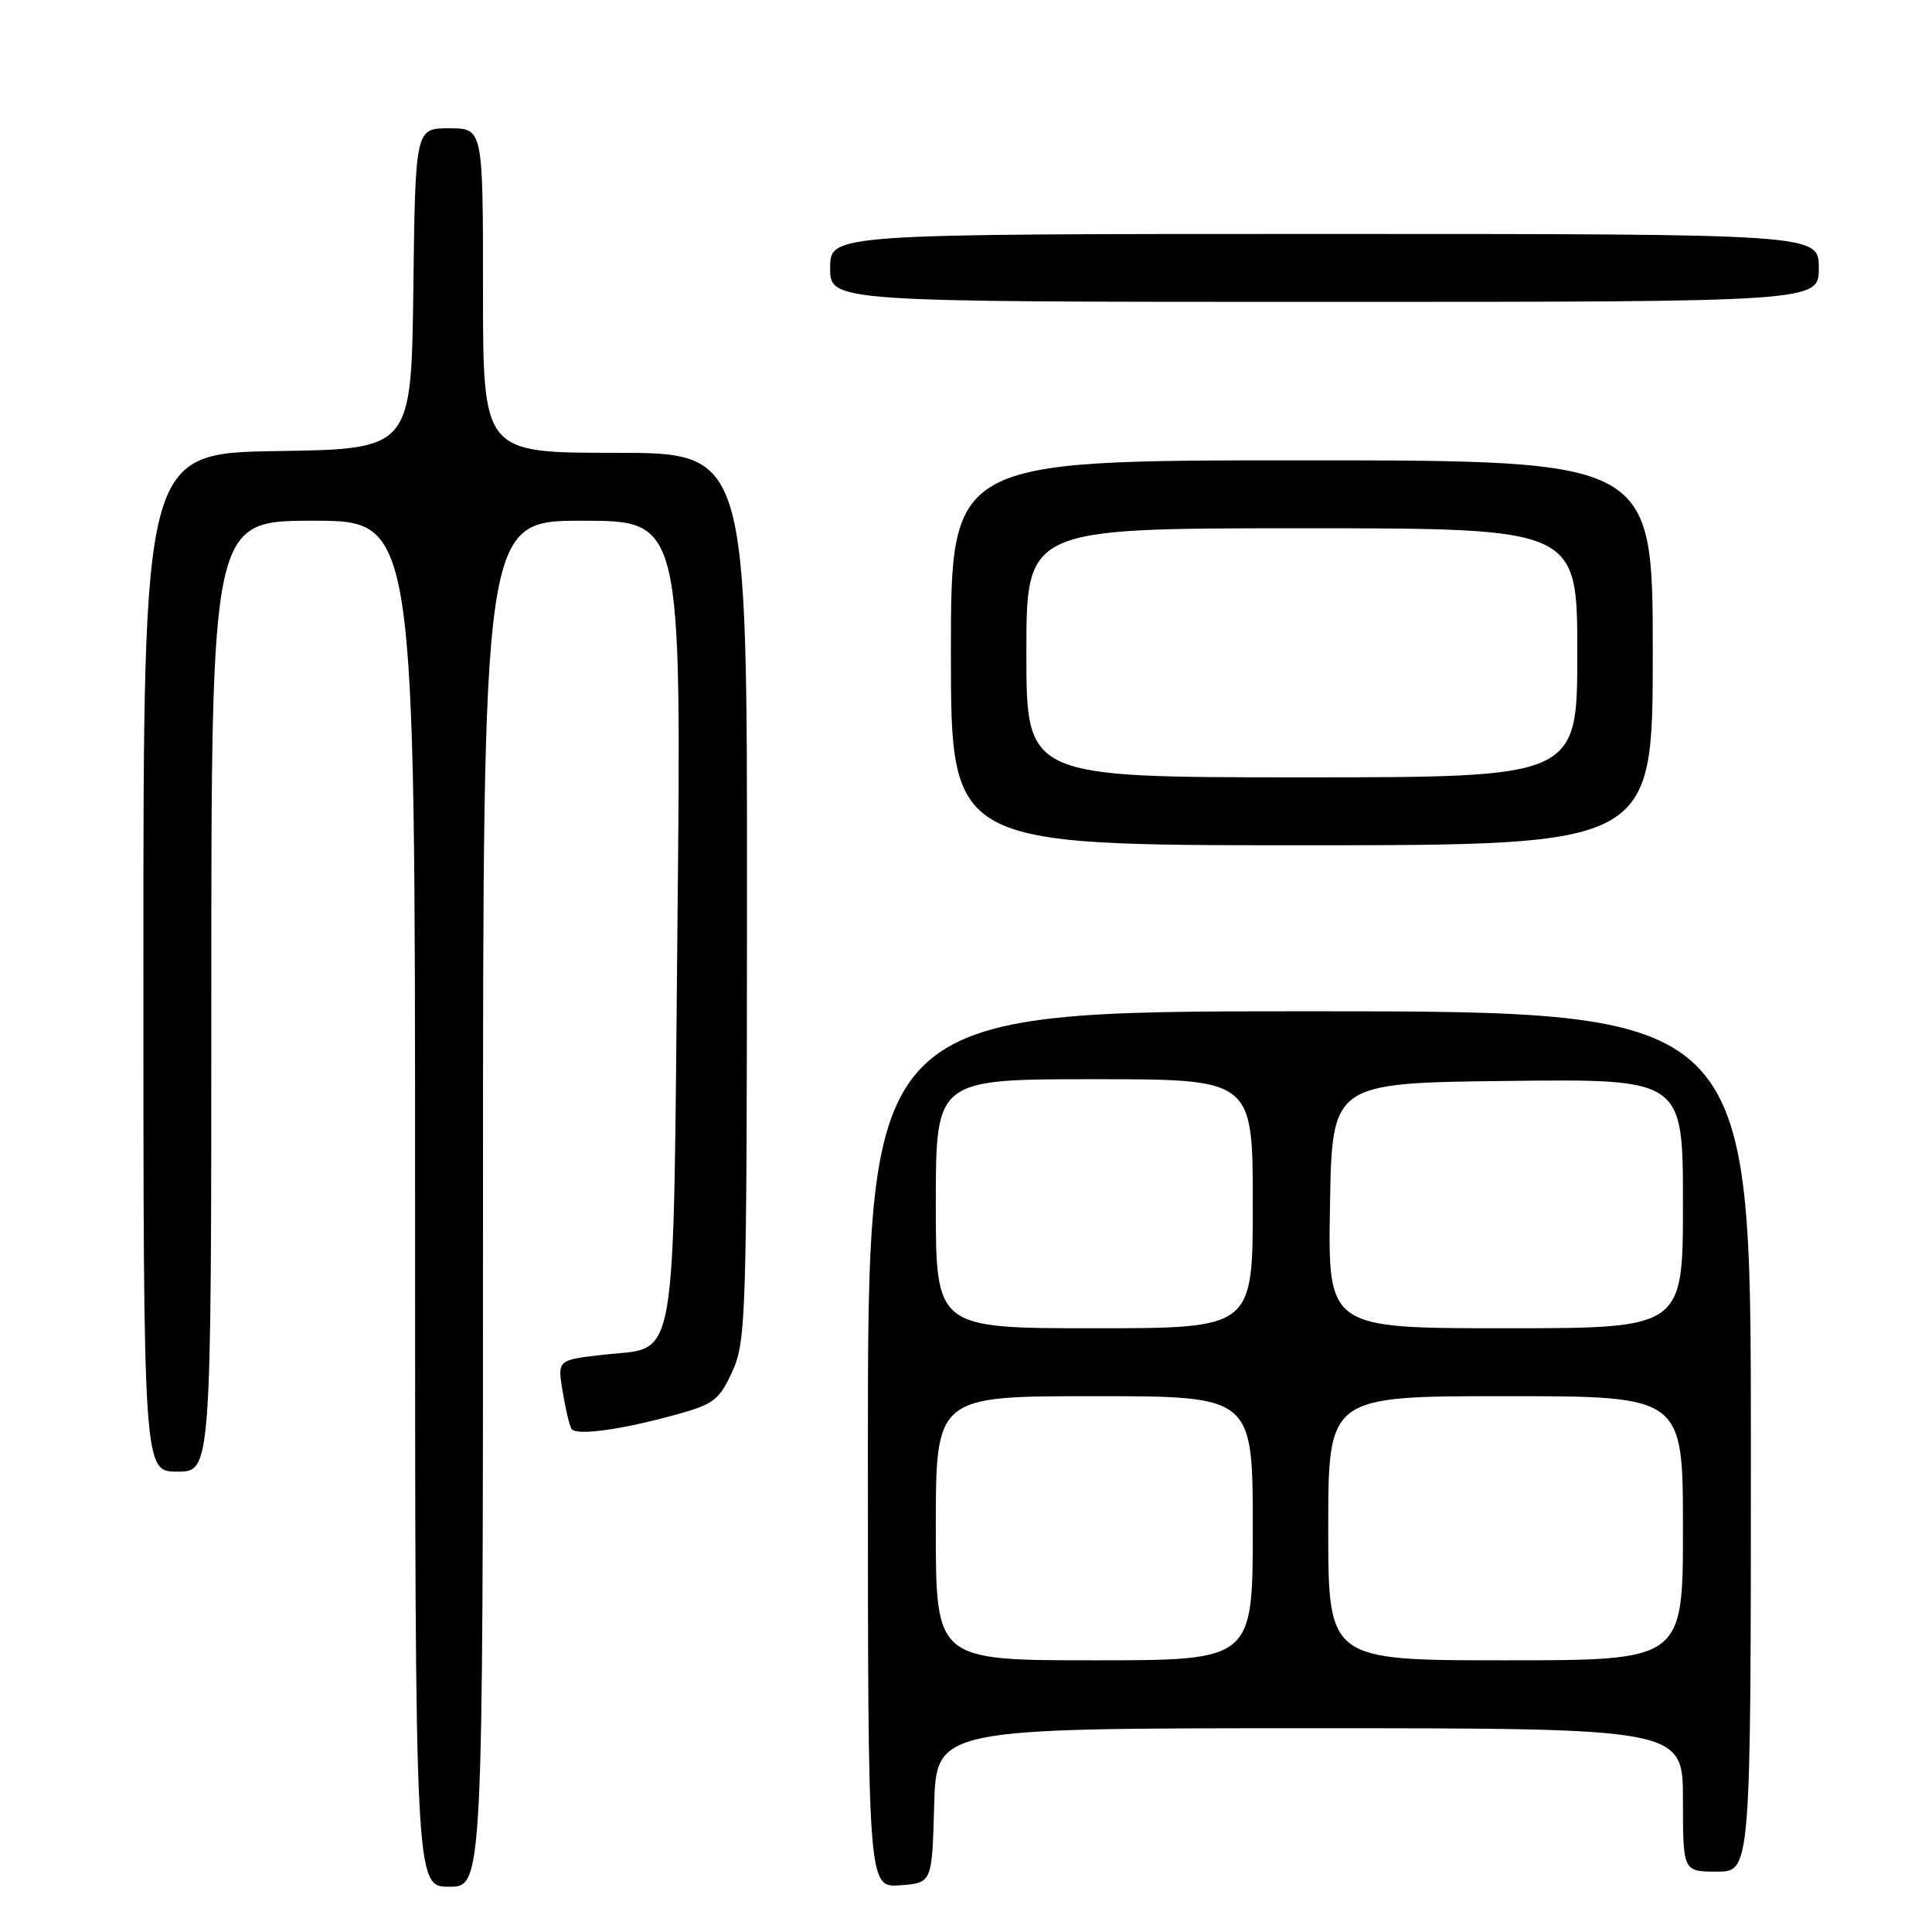 <?xml version="1.0" encoding="UTF-8" standalone="no"?>
<!DOCTYPE svg PUBLIC "-//W3C//DTD SVG 1.1//EN" "http://www.w3.org/Graphics/SVG/1.1/DTD/svg11.dtd" >
<svg xmlns="http://www.w3.org/2000/svg" xmlns:xlink="http://www.w3.org/1999/xlink" version="1.1" viewBox="0 0 256 256">
 <g >
 <path fill="currentColor"
d=" M 64.00 159.50 C 64.00 69.00 64.00 69.00 77.15 69.00 C 90.30 69.00 90.30 69.00 89.77 122.04 C 89.17 182.84 89.94 178.35 79.86 179.52 C 73.86 180.21 73.86 180.21 74.55 184.36 C 74.92 186.64 75.45 188.87 75.72 189.32 C 76.29 190.29 82.38 189.45 89.82 187.38 C 94.57 186.06 95.35 185.45 97.05 181.70 C 98.86 177.72 98.96 174.39 98.98 118.75 C 99.00 60.00 99.00 60.00 81.50 60.00 C 64.00 60.00 64.00 60.00 64.00 38.50 C 64.00 17.00 64.00 17.00 59.52 17.00 C 55.04 17.00 55.04 17.00 54.77 38.25 C 54.50 59.50 54.50 59.50 36.75 59.77 C 19.00 60.05 19.00 60.05 19.00 127.52 C 19.00 195.00 19.00 195.00 23.50 195.00 C 28.00 195.00 28.00 195.00 28.00 132.00 C 28.00 69.00 28.00 69.00 41.50 69.00 C 55.00 69.00 55.00 69.00 55.00 159.50 C 55.00 250.00 55.00 250.00 59.50 250.00 C 64.00 250.00 64.00 250.00 64.00 159.50 Z  M 123.78 239.25 C 124.07 229.00 124.07 229.00 173.53 229.00 C 223.00 229.00 223.00 229.00 223.00 238.50 C 223.00 248.00 223.00 248.00 227.50 248.00 C 232.00 248.00 232.00 248.00 232.00 191.00 C 232.00 134.00 232.00 134.00 173.50 134.00 C 115.00 134.00 115.00 134.00 115.00 192.06 C 115.00 250.11 115.00 250.11 119.25 249.81 C 123.50 249.50 123.50 249.50 123.78 239.25 Z  M 219.00 86.50 C 219.00 61.00 219.00 61.00 172.50 61.00 C 126.00 61.00 126.00 61.00 126.00 86.50 C 126.00 112.00 126.00 112.00 172.50 112.00 C 219.00 112.00 219.00 112.00 219.00 86.50 Z  M 241.00 35.50 C 241.00 31.00 241.00 31.00 175.50 31.00 C 110.00 31.00 110.00 31.00 110.00 35.50 C 110.00 40.00 110.00 40.00 175.50 40.00 C 241.00 40.00 241.00 40.00 241.00 35.50 Z  M 124.00 202.50 C 124.00 185.00 124.00 185.00 145.00 185.00 C 166.00 185.00 166.00 185.00 166.00 202.50 C 166.00 220.00 166.00 220.00 145.00 220.00 C 124.00 220.00 124.00 220.00 124.00 202.50 Z  M 176.00 202.50 C 176.00 185.00 176.00 185.00 199.50 185.00 C 223.00 185.00 223.00 185.00 223.00 202.50 C 223.00 220.00 223.00 220.00 199.50 220.00 C 176.00 220.00 176.00 220.00 176.00 202.50 Z  M 124.00 159.50 C 124.00 143.00 124.00 143.00 145.00 143.00 C 166.00 143.00 166.00 143.00 166.00 159.50 C 166.00 176.00 166.00 176.00 145.00 176.00 C 124.00 176.00 124.00 176.00 124.00 159.50 Z  M 176.23 159.75 C 176.50 143.50 176.50 143.50 199.75 143.23 C 223.00 142.96 223.00 142.96 223.00 159.48 C 223.00 176.00 223.00 176.00 199.48 176.00 C 175.95 176.00 175.95 176.00 176.23 159.75 Z  M 136.00 86.50 C 136.00 70.00 136.00 70.00 172.50 70.00 C 209.00 70.00 209.00 70.00 209.00 86.50 C 209.00 103.00 209.00 103.00 172.50 103.00 C 136.00 103.00 136.00 103.00 136.00 86.50 Z "/>
</g>
</svg>